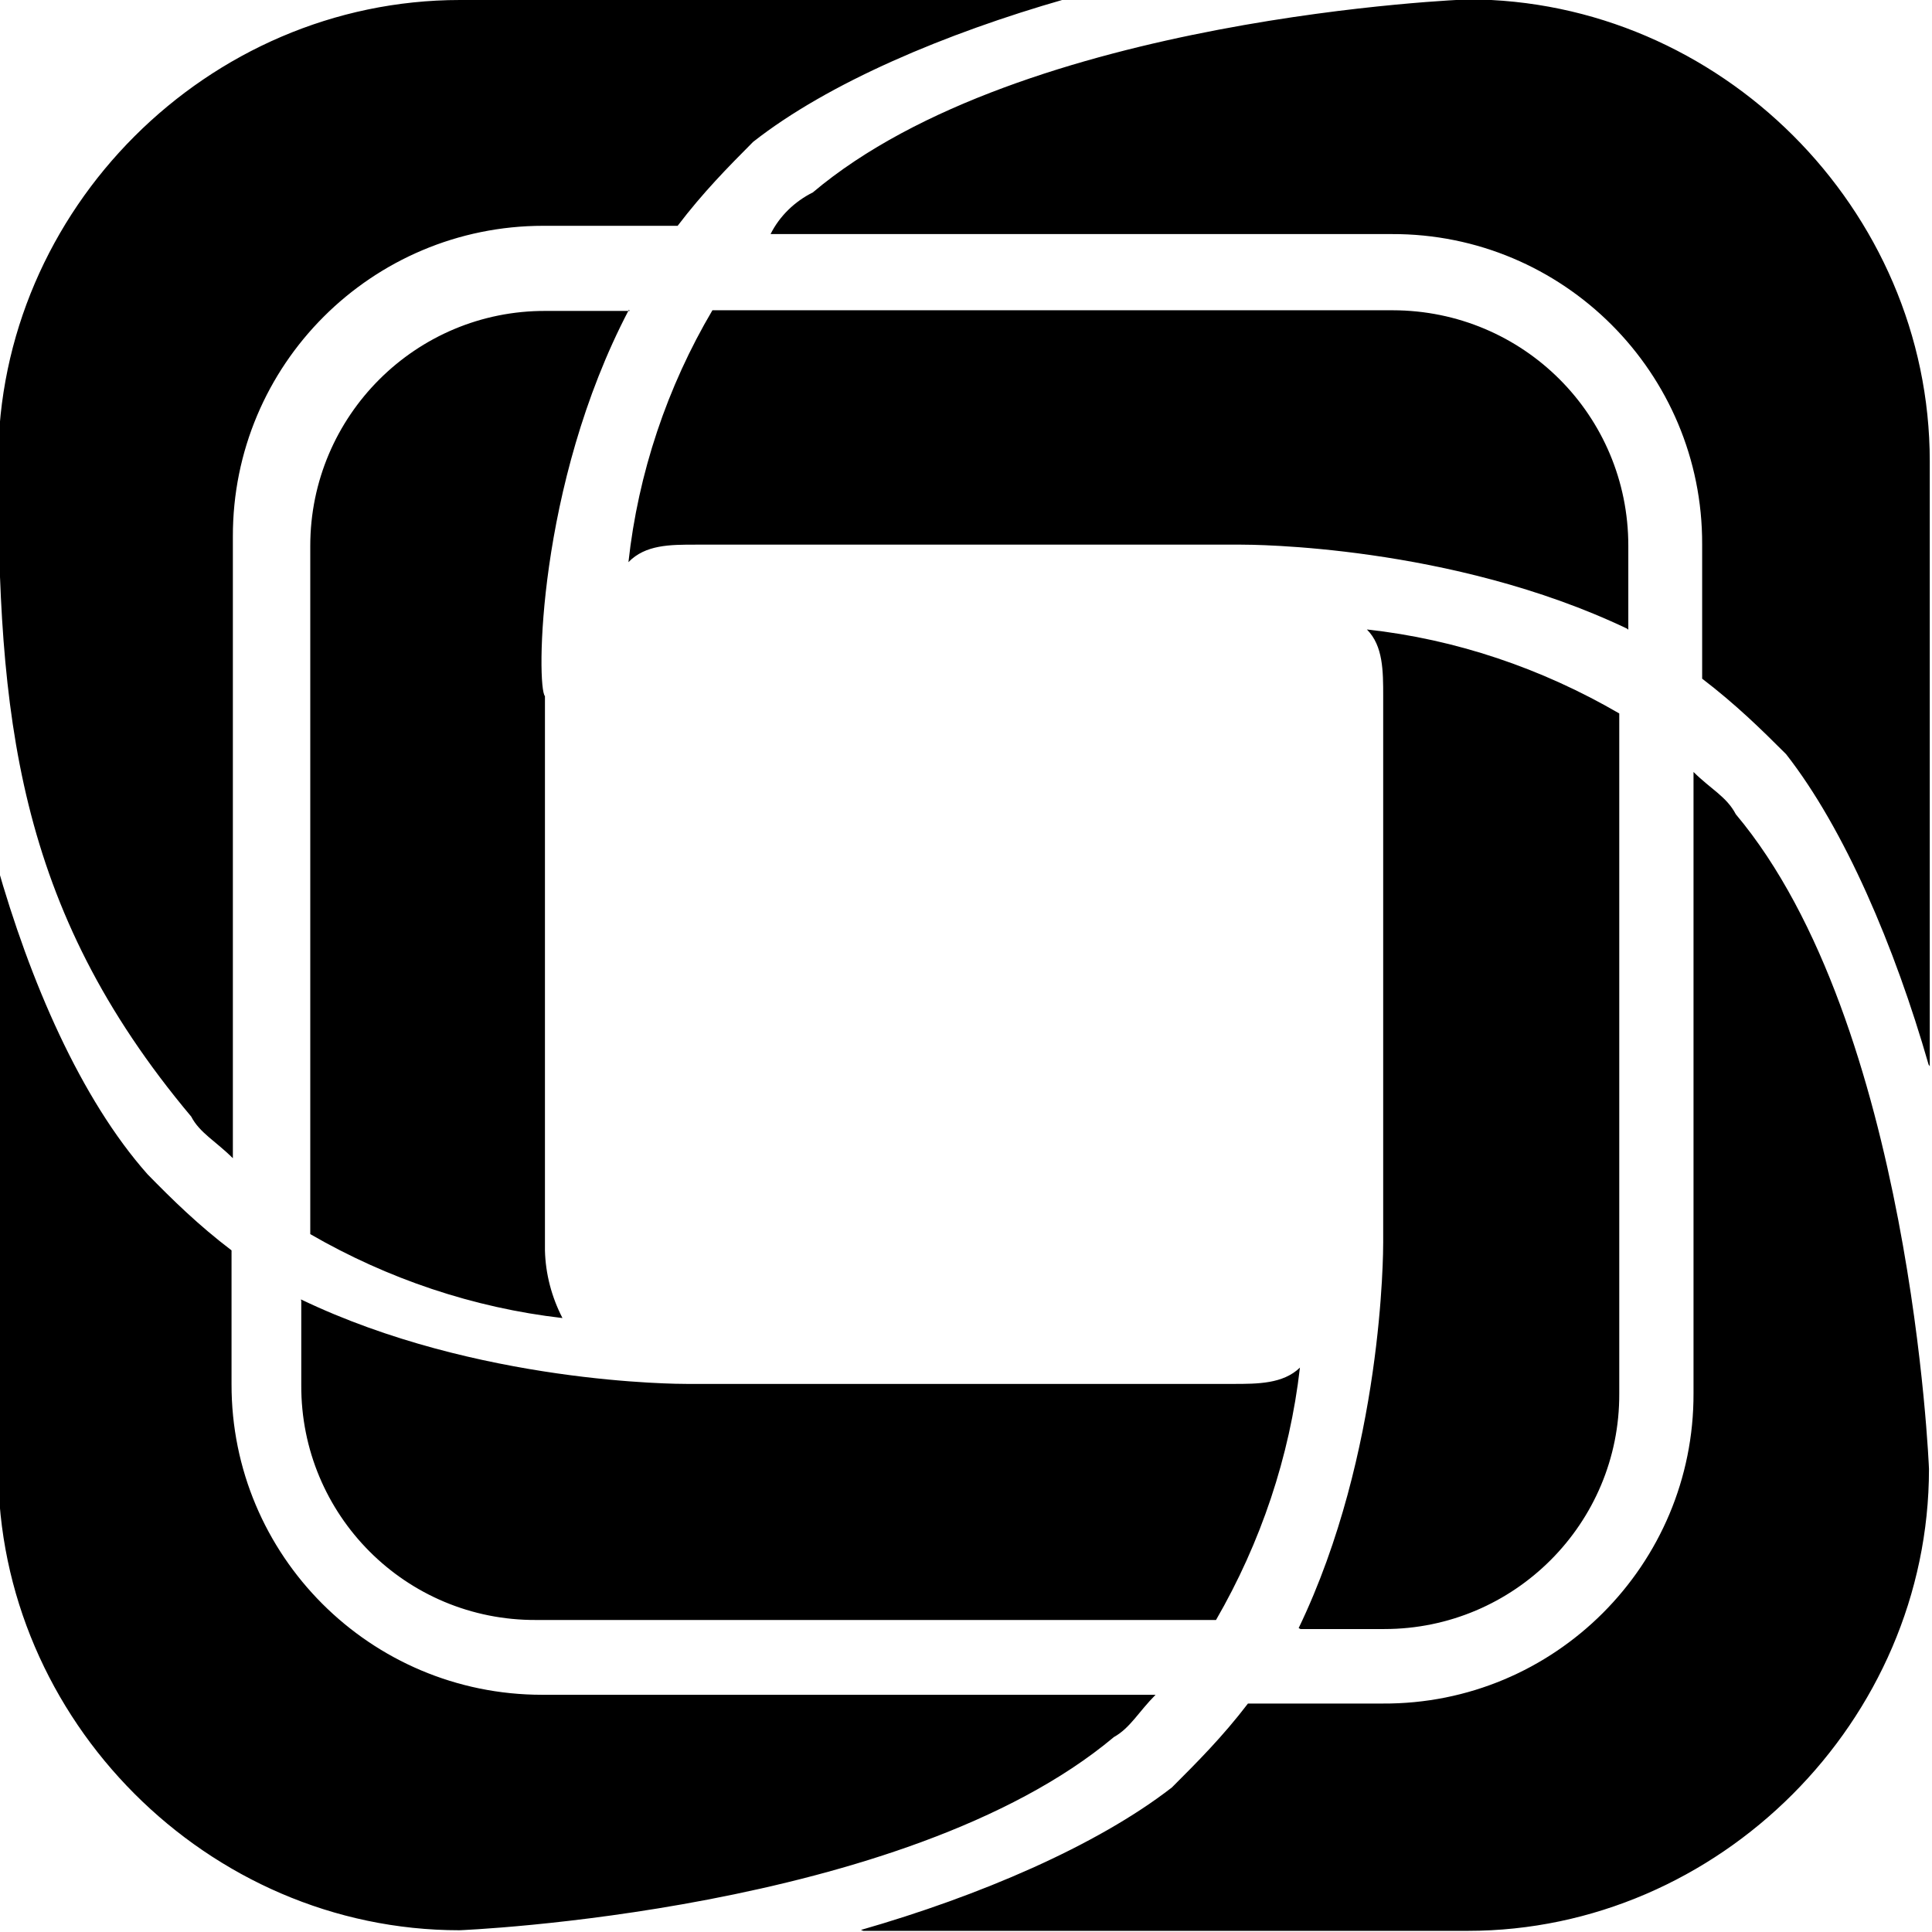 <svg viewBox="0 0 32 32" xmlns="http://www.w3.org/2000/svg"><path d="M10.43 5.15H9.039c-2.151-.01-3.9 1.74-3.9 3.891v11.4c1.28.74 2.7 1.22 4.177 1.39 -.18-.35-.28-.73-.29-1.12V11.53c-.14-.14-.14-3.48 1.391-6.4Zm16.54 5.28V9.039c0-2.16-1.74-3.896-3.9-3.9H11.8c-.75 1.27-1.23 2.699-1.391 4.172 .28-.29.69-.29 1.11-.29h9.04c.14 0 3.47 0 6.39 1.391Zm-5.43 16.552h1.39c2.15 0 3.9-1.75 3.89-3.9V11.817c-1.29-.75-2.71-1.23-4.18-1.391 .27.27.27.69.27 1.109v9.041c0 .14 0 3.48-1.4 6.39Zm-16.55-5.43v1.39c-.01 2.151 1.73 3.901 3.891 3.89h11.26c.74-1.28 1.22-2.7 1.39-4.18 -.28.27-.7.27-1.11.27H11.38c-.14 0-3.48 0-6.396-1.4ZM17.64 0H7.62C3.44 0-.03 3.473-.03 7.645s.276 7.37 3.197 10.849c.14.27.41.41.69.69V8.89C3.85 6.04 6.16 3.74 9 3.74h2.224c.42-.552.83-.968 1.25-1.39C13.72 1.37 15.67.55 17.626-.01Zm14.323 17.661V7.64c0-4.18-3.48-7.65-7.65-7.65 0 0-7.38.27-10.85 3.197 -.3.15-.55.39-.7.69h10.29c2.84-.01 5.15 2.3 5.14 5.14v2.224c.55.42.97.83 1.39 1.25 .97 1.24 1.8 3.19 2.36 5.14ZM14.3 31.981h10.01c4.16 0 7.64-3.48 7.64-7.651 0 0-.29-7.38-3.2-10.844 -.15-.29-.42-.42-.7-.7v10.29c.01 2.84-2.3 5.157-5.15 5.14h-2.23c-.42.55-.84.97-1.26 1.39 -1.25.97-3.2 1.8-5.15 2.36ZM-.03 14.31v10.01c0 4.17 3.47 7.651 7.64 7.651 0 0 7.37-.29 10.84-3.2 .27-.15.41-.42.69-.7H8.98c-2.85 0-5.151-2.31-5.145-5.145V20.71c-.552-.42-.98-.84-1.391-1.26 -1.109-1.25-1.95-3.2-2.5-5.145Z"/></svg>